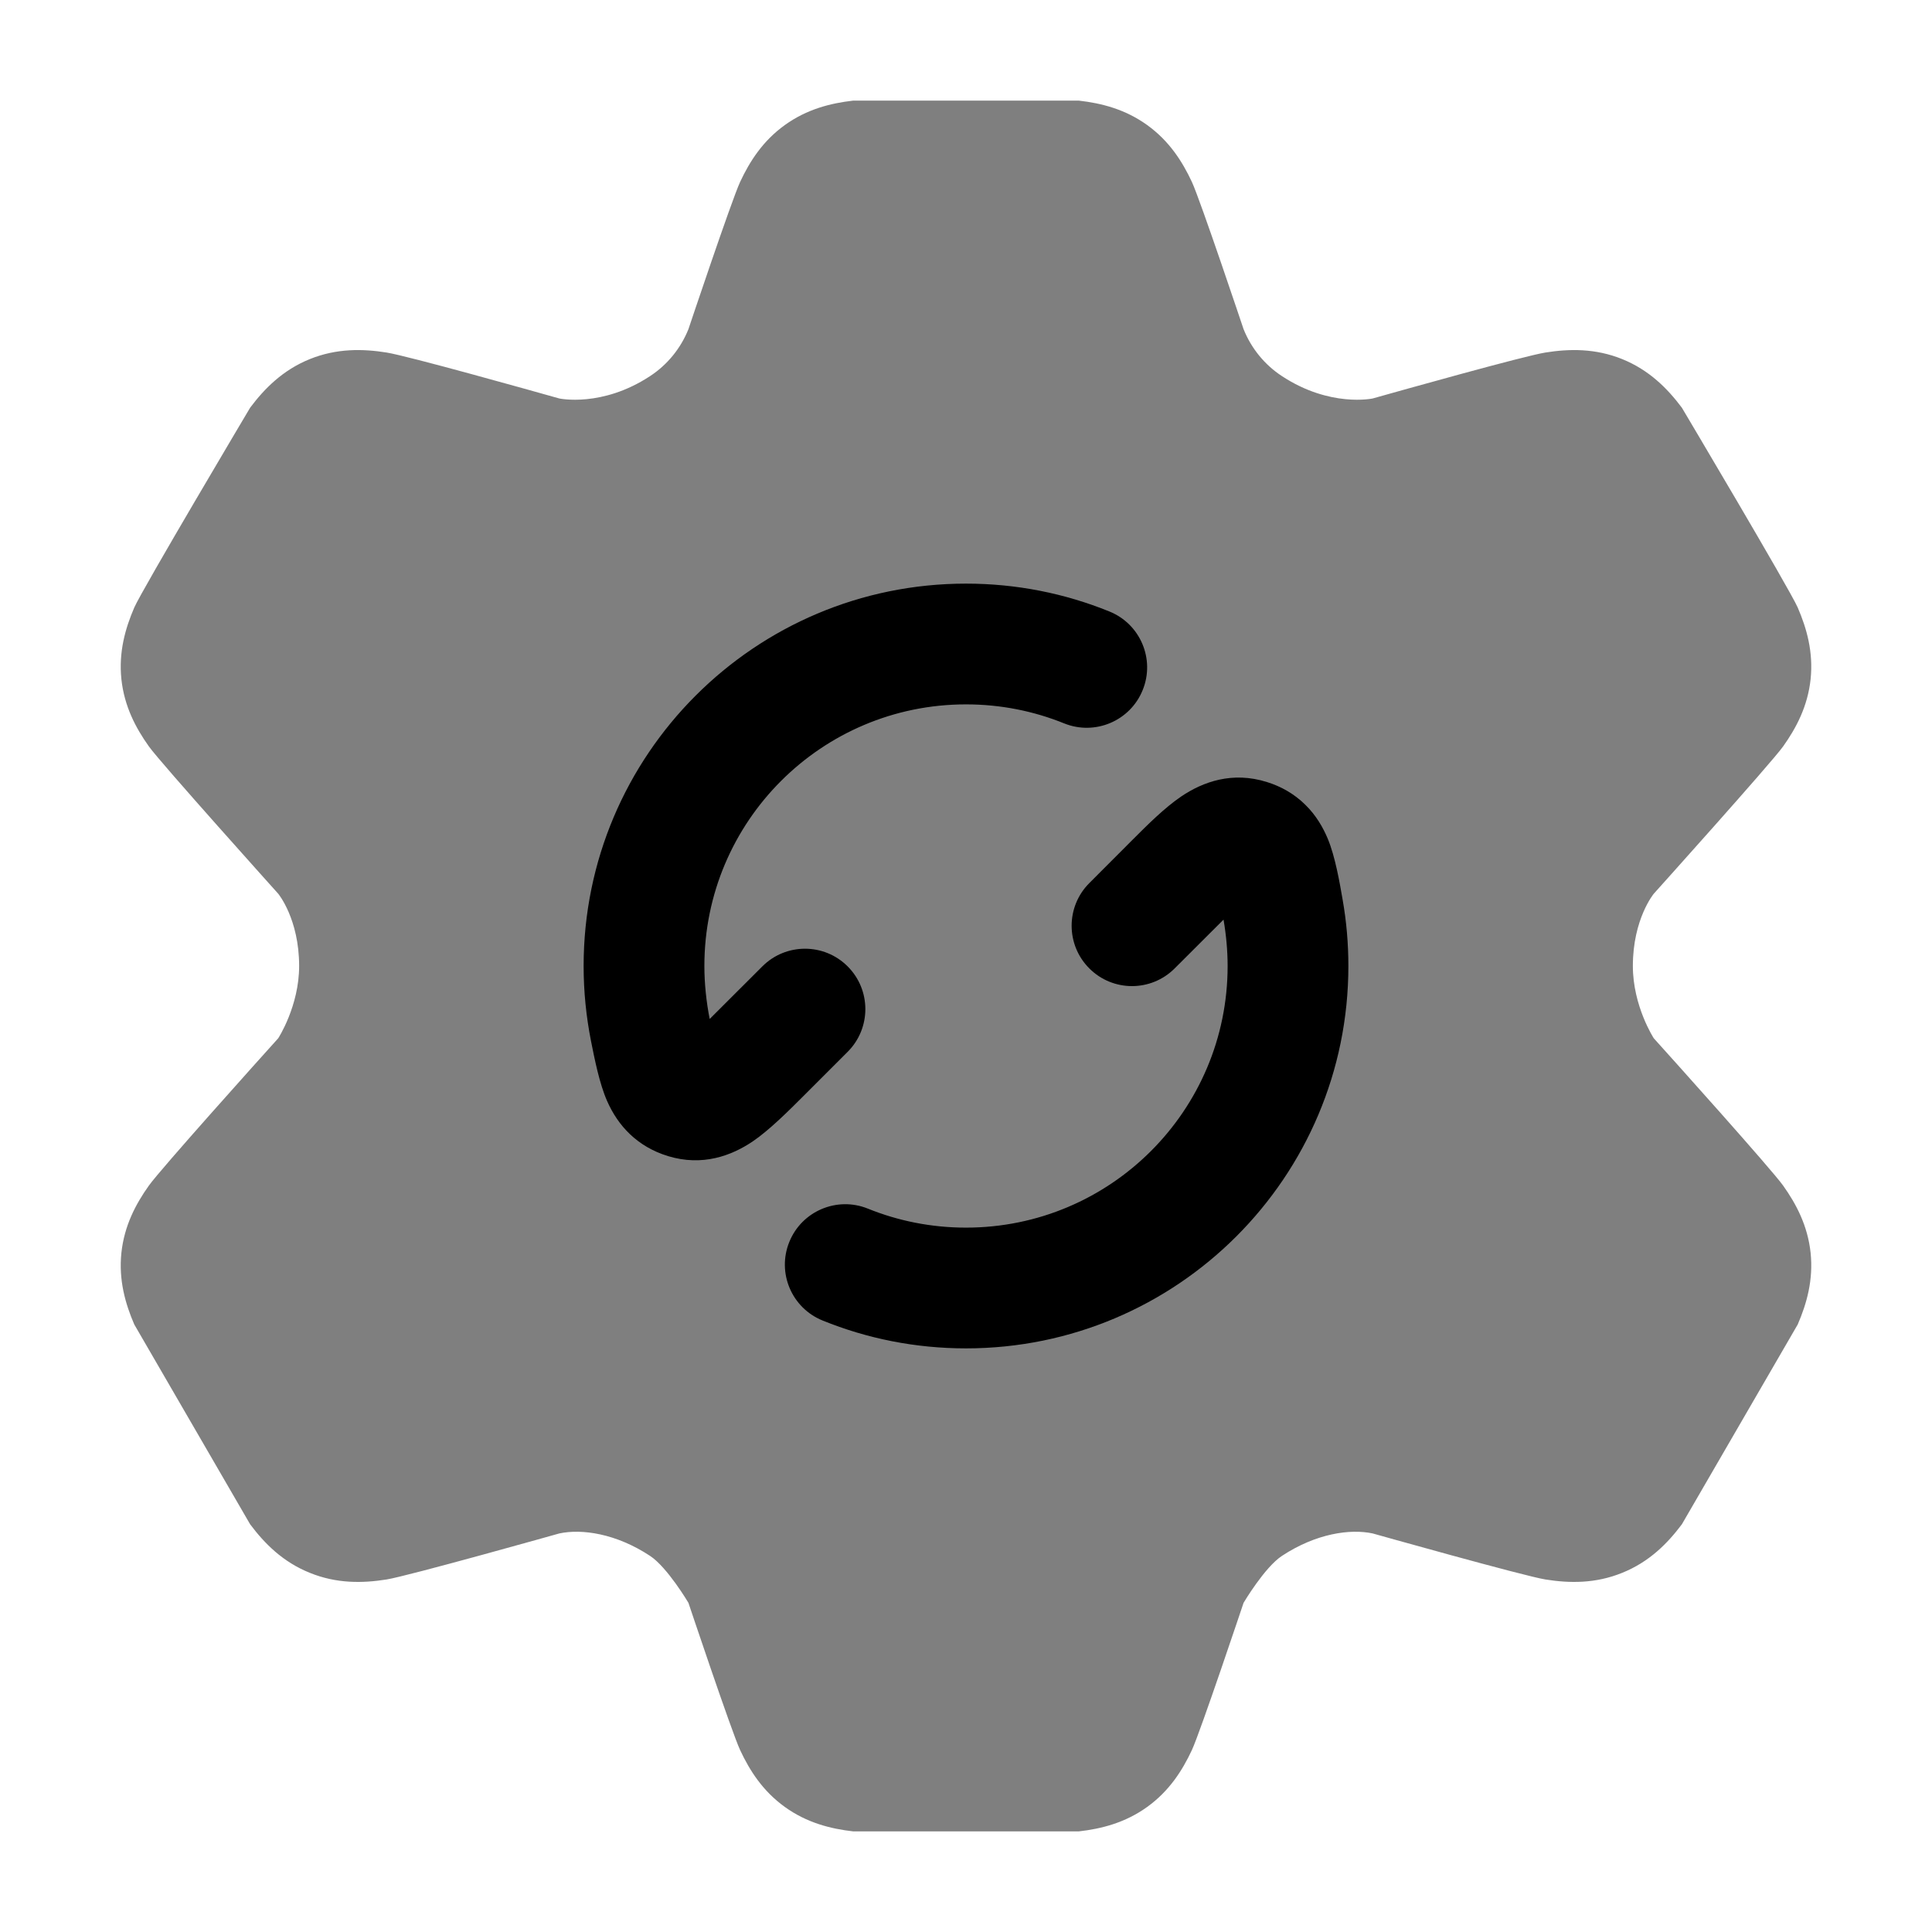 <svg width="24" height="24" viewBox="0 0 24 24" xmlns="http://www.w3.org/2000/svg">
<path opacity="0.5" d="M10.598 22.75C10.318 22.718 10.024 22.644 9.75 22.447C9.476 22.25 9.313 21.995 9.194 21.74C9.088 21.512 8.552 19.911 8.552 19.911C8.552 19.911 8.29 19.468 8.074 19.327C7.652 19.049 7.226 18.989 6.948 19.049C6.948 19.049 5.066 19.579 4.801 19.621C4.505 19.668 4.182 19.674 3.848 19.538C3.513 19.403 3.286 19.174 3.107 18.935L1.668 16.453C1.556 16.193 1.473 15.901 1.508 15.563C1.544 15.226 1.686 14.957 1.85 14.727C1.998 14.52 3.241 13.136 3.456 12.898C3.456 12.898 3.716 12.499 3.716 12C3.716 11.415 3.456 11.102 3.456 11.102C3.456 11.102 1.998 9.48 1.85 9.273C1.686 9.043 1.544 8.774 1.508 8.437C1.473 8.099 1.556 7.807 1.668 7.547C1.77 7.315 3.107 5.065 3.107 5.065C3.286 4.826 3.513 4.597 3.848 4.461C4.182 4.326 4.505 4.332 4.801 4.379C5.066 4.421 6.618 4.857 6.948 4.95C6.948 4.95 7.477 5.065 8.074 4.673C8.29 4.532 8.456 4.328 8.552 4.089C8.552 4.089 9.088 2.488 9.194 2.26C9.313 2.005 9.476 1.75 9.75 1.553C10.024 1.356 10.318 1.282 10.598 1.25H13.402C13.682 1.282 13.976 1.356 14.25 1.553C14.524 1.75 14.687 2.005 14.806 2.26C14.912 2.488 15.448 4.089 15.448 4.089C15.544 4.328 15.71 4.532 15.926 4.673C16.523 5.065 17.052 4.95 17.052 4.95C17.382 4.857 18.934 4.421 19.199 4.379C19.495 4.332 19.818 4.326 20.152 4.461C20.487 4.597 20.714 4.826 20.893 5.065C20.893 5.065 22.23 7.315 22.332 7.547C22.444 7.807 22.527 8.099 22.492 8.437C22.456 8.774 22.314 9.043 22.15 9.273C22.002 9.48 20.544 11.102 20.544 11.102C20.544 11.102 20.284 11.415 20.284 12C20.284 12.499 20.544 12.898 20.544 12.898C20.759 13.136 22.002 14.52 22.15 14.727C22.314 14.957 22.456 15.226 22.492 15.563C22.527 15.901 22.444 16.193 22.332 16.453L20.893 18.935C20.714 19.174 20.487 19.403 20.152 19.538C19.818 19.674 19.495 19.668 19.199 19.621C18.934 19.579 17.052 19.049 17.052 19.049C16.774 18.989 16.348 19.049 15.926 19.327C15.71 19.468 15.448 19.911 15.448 19.911C15.448 19.911 14.912 21.512 14.806 21.74C14.687 21.995 14.524 22.25 14.25 22.447C13.976 22.644 13.682 22.718 13.402 22.75H10.598Z" fill="currentColor"/>
<path d="M12 8.75C10.205 8.75 8.75 10.205 8.75 12C8.75 12.22 8.775 12.451 8.816 12.658L9.47 12.005C9.763 11.712 10.237 11.712 10.53 12.005C10.823 12.298 10.823 12.773 10.53 13.066L9.986 13.61C9.8 13.796 9.557 14.039 9.352 14.178C9.086 14.358 8.726 14.491 8.3 14.362C7.913 14.244 7.676 13.982 7.542 13.678C7.446 13.461 7.385 13.149 7.342 12.934C7.282 12.631 7.25 12.319 7.25 12C7.25 9.377 9.377 7.25 12 7.25C12.629 7.25 13.23 7.372 13.781 7.596C14.165 7.751 14.351 8.188 14.195 8.572C14.04 8.956 13.602 9.141 13.219 8.986C12.843 8.834 12.432 8.75 12 8.75Z" fill="currentColor"/>
<path d="M15.199 11.424L14.592 12.03C14.299 12.323 13.825 12.323 13.532 12.03C13.239 11.737 13.239 11.263 13.532 10.97L14.066 10.435C14.256 10.245 14.467 10.034 14.675 9.893C14.944 9.712 15.309 9.579 15.739 9.715C15.91 9.768 16.074 9.858 16.215 9.997C16.352 10.131 16.437 10.283 16.494 10.419C16.586 10.64 16.641 10.958 16.679 11.178C16.726 11.445 16.75 11.72 16.75 12C16.75 14.623 14.623 16.75 12 16.75C11.371 16.75 10.77 16.628 10.219 16.404C9.835 16.249 9.649 15.812 9.805 15.428C9.96 15.044 10.398 14.859 10.781 15.014C11.157 15.166 11.568 15.25 12 15.25C13.795 15.25 15.25 13.795 15.25 12C15.25 11.807 15.231 11.606 15.199 11.424Z" fill="currentColor"/>
</svg>
